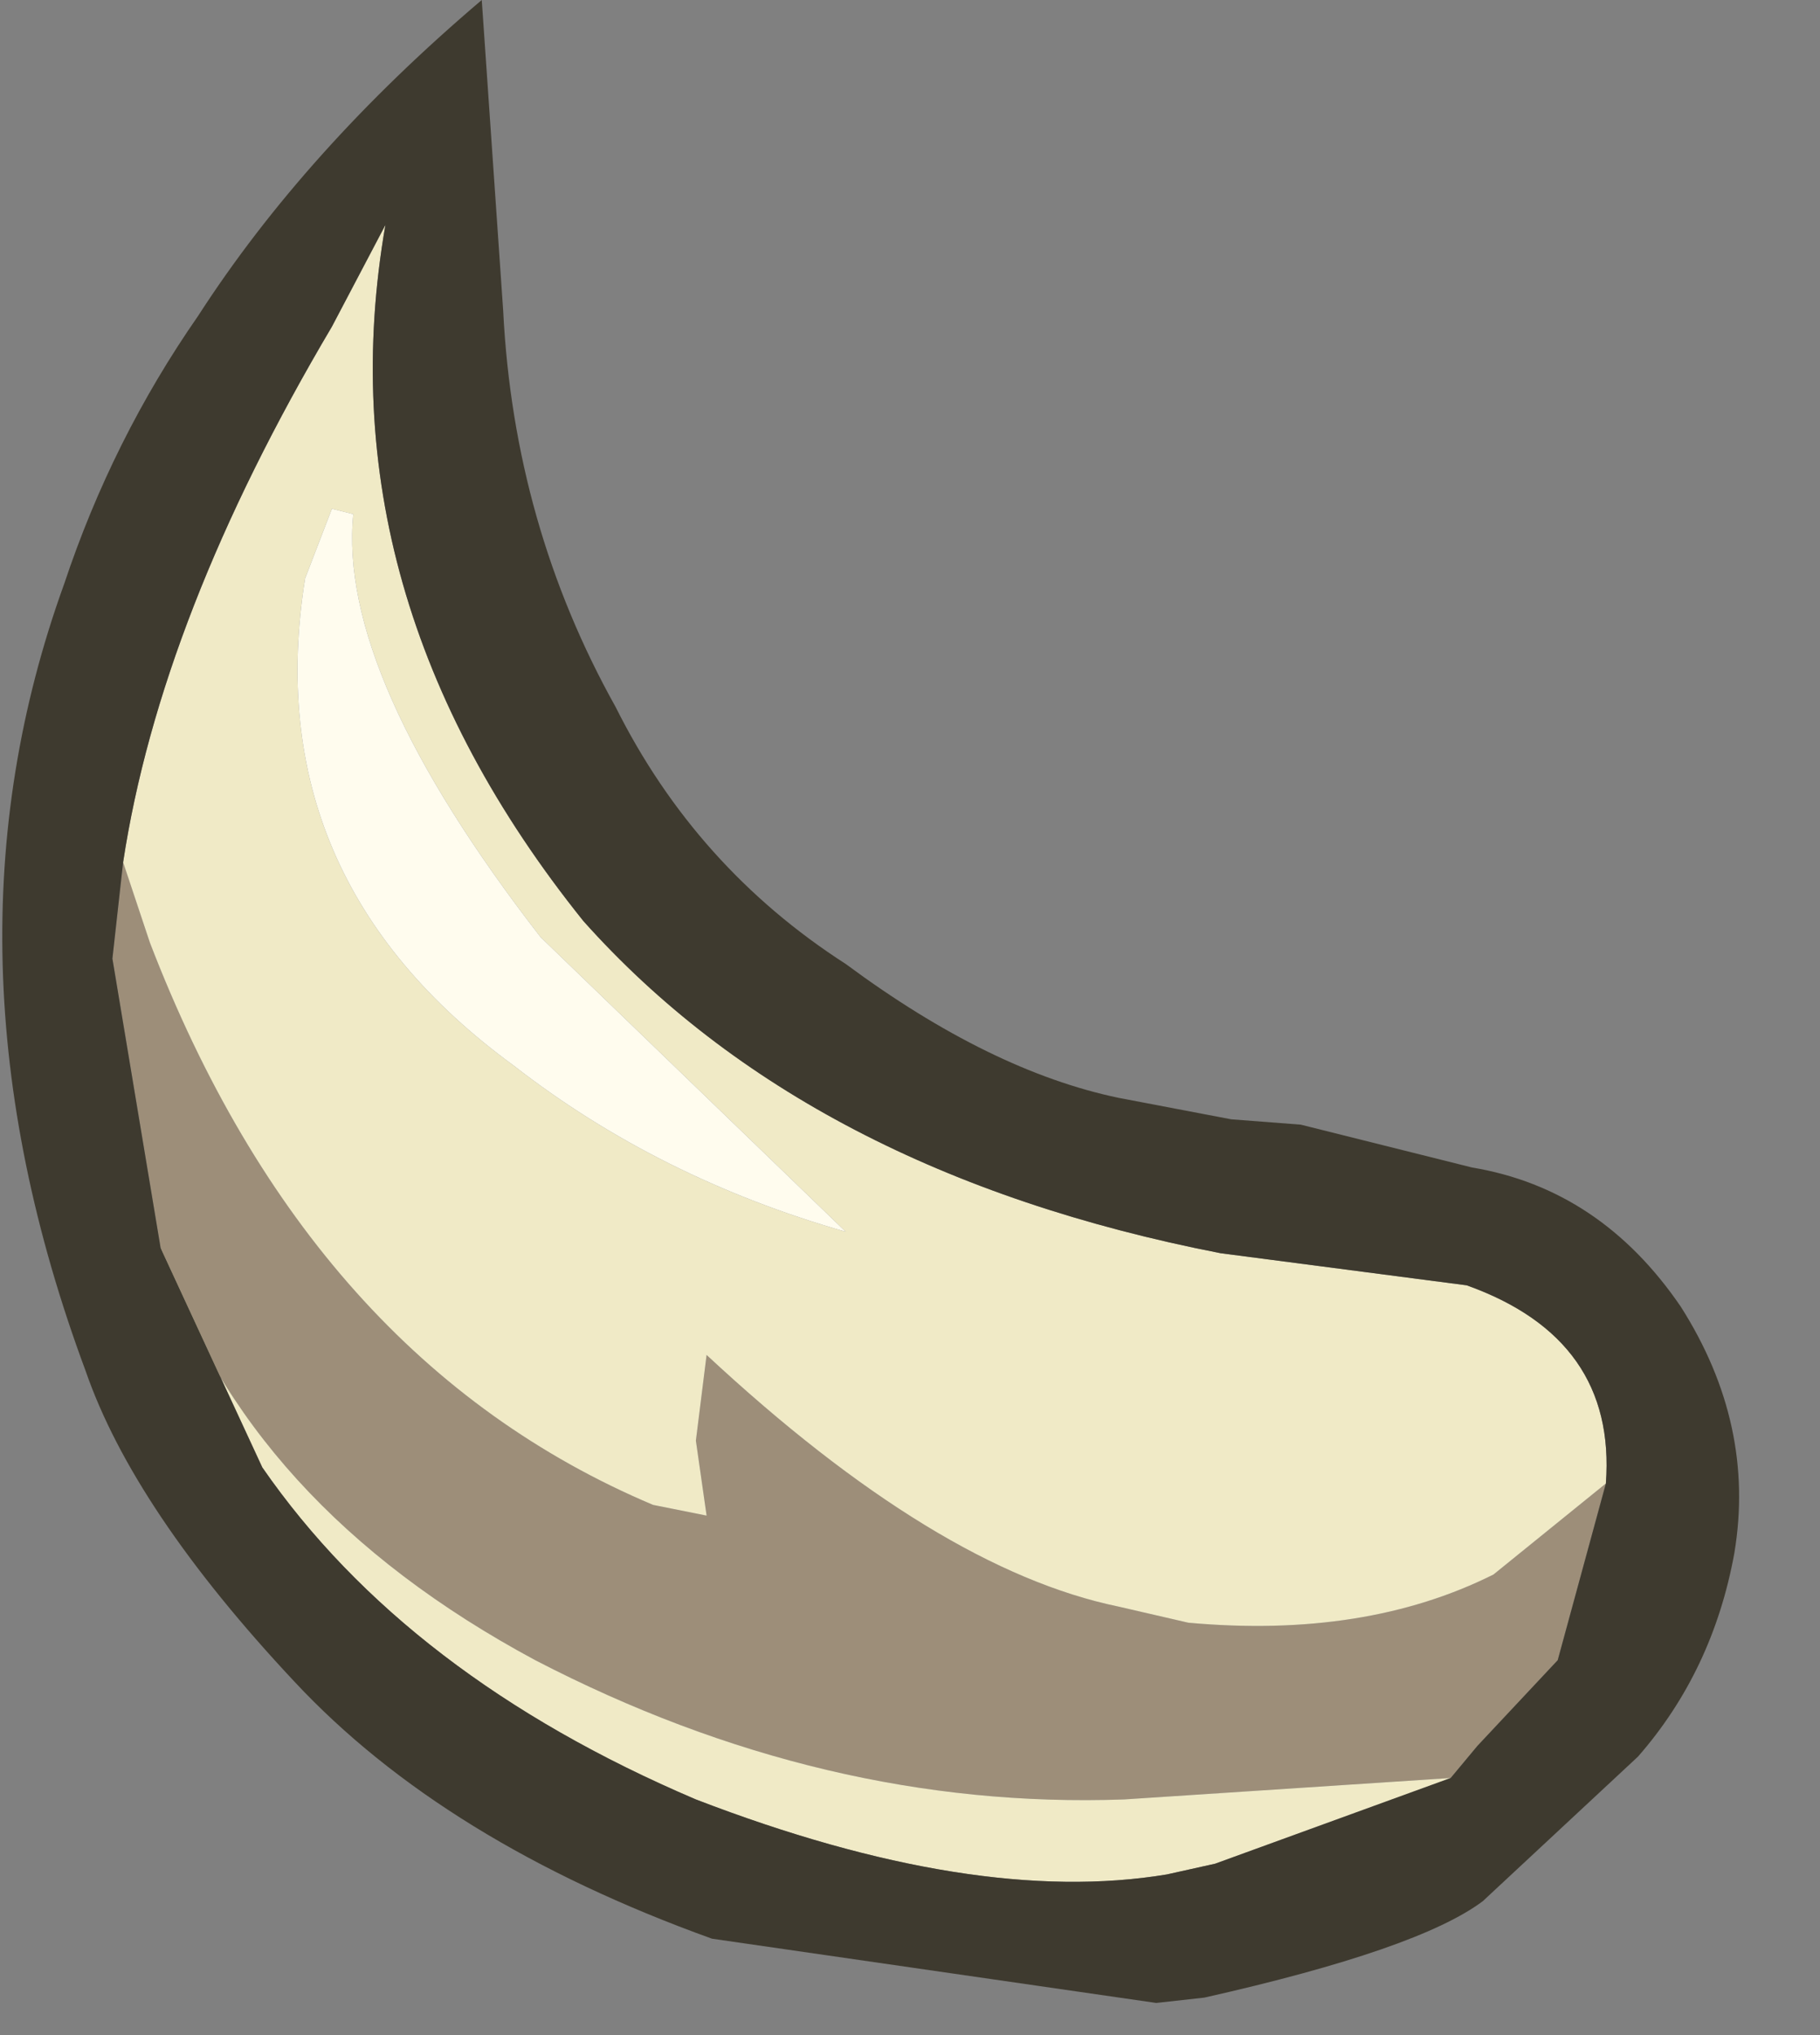 <?xml version="1.0" encoding="utf-8"?>
<svg version="1.1" id="Layer_1"
xmlns="http://www.w3.org/2000/svg"
xmlns:xlink="http://www.w3.org/1999/xlink"
xmlns:author="http://www.sothink.com"
width="17px" height="19px"
xml:space="preserve">
<rect width="100%" height="100%" fill="#808080" stroke="none"/>
<g id="1432" transform="matrix(1, 0, 0, 1, 7.65, 2.35)">
<path style="fill:#9D8E79;fill-opacity:1" d="M-6.15,9.3L-6.6 6.6L-6.5 5.7L-6.25 6.45Q-4.75 10.35 -1.55 11.7L-1.05 11.8L-1.15 11.1L-1.05 10.3Q1.1 12.3 2.8 12.65L3.45 12.8Q5.1 12.95 6.3 12.35L7.35 11.5L6.9 13.15L6.15 13.95L5.9 14.25L2.85 14.45Q0.05 14.55 -2.65 13.15Q-5.35 11.7 -6.15 9.3" />
<path style="fill:#F0EAC6;fill-opacity:1" d="M6.3,12.35Q5.1 12.95 3.45 12.8L2.8 12.65Q1.1 12.3 -1.05 10.3L-1.15 11.1L-1.05 11.8L-1.55 11.7Q-4.75 10.35 -6.25 6.45L-6.5 5.7Q-6.15 3.4 -4.55 0.7L-4.05 -0.25Q-4.65 3.2 -2.2 6.25Q-0.1 8.6 3.75 9.35L6.05 9.65Q7.45 10.15 7.35 11.5L6.3 12.35M-2.65,13.15Q0.05 14.55 2.85 14.45L5.9 14.25L3.7 15.05L3.25 15.15Q1.45 15.45 -1.15 14.45Q-3.85 13.3 -5.2 11.35L-6.15 9.3Q-5.35 11.7 -2.65 13.15M-4.55,2.4L-4.8 3.05Q-5.25 5.85 -2.85 7.6Q-1.5 8.65 0.25 9.15L-2.6 6.4Q-4.5 3.95 -4.35 2.45L-4.55 2.4" />
<path style="fill:#FFFCEE;fill-opacity:1" d="M-4.35,2.45Q-4.5 3.95 -2.6 6.4L0.25 9.15Q-1.5 8.65 -2.85 7.6Q-5.25 5.85 -4.8 3.05L-4.55 2.4L-4.35 2.45" />
<path style="fill:#3E3A2F;fill-opacity:1" d="M2.8,7.9L3.85 8.1L4.5 8.15L6.1 8.55Q7.3 8.75 8.05 9.85Q8.75 10.95 8.55 12.15Q8.35 13.25 7.65 14.05L6.2 15.4Q5.6 15.85 3.6 16.3L3.15 16.35L-1 15.75Q-3.5 14.85 -4.9 13.35Q-6.4 11.75 -6.85 10.45Q-8.3 6.55 -7.05 3.1Q-6.6 1.75 -5.8 0.6Q-4.8 -0.95 -3.15 -2.35L-2.95 0.55Q-2.85 2.55 -1.9 4.25Q-1.15 5.75 0.25 6.65Q1.6 7.65 2.8 7.9M-6.6,6.6L-6.15 9.3L-5.2 11.35Q-3.85 13.3 -1.15 14.45Q1.45 15.45 3.25 15.15L3.7 15.05L5.9 14.25L6.15 13.95L6.9 13.15L7.35 11.5Q7.45 10.15 6.05 9.65L3.75 9.35Q-0.1 8.6 -2.2 6.25Q-4.65 3.2 -4.05 -0.25L-4.55 0.7Q-6.15 3.4 -6.5 5.7L-6.6 6.6" />
</g>
</svg>
